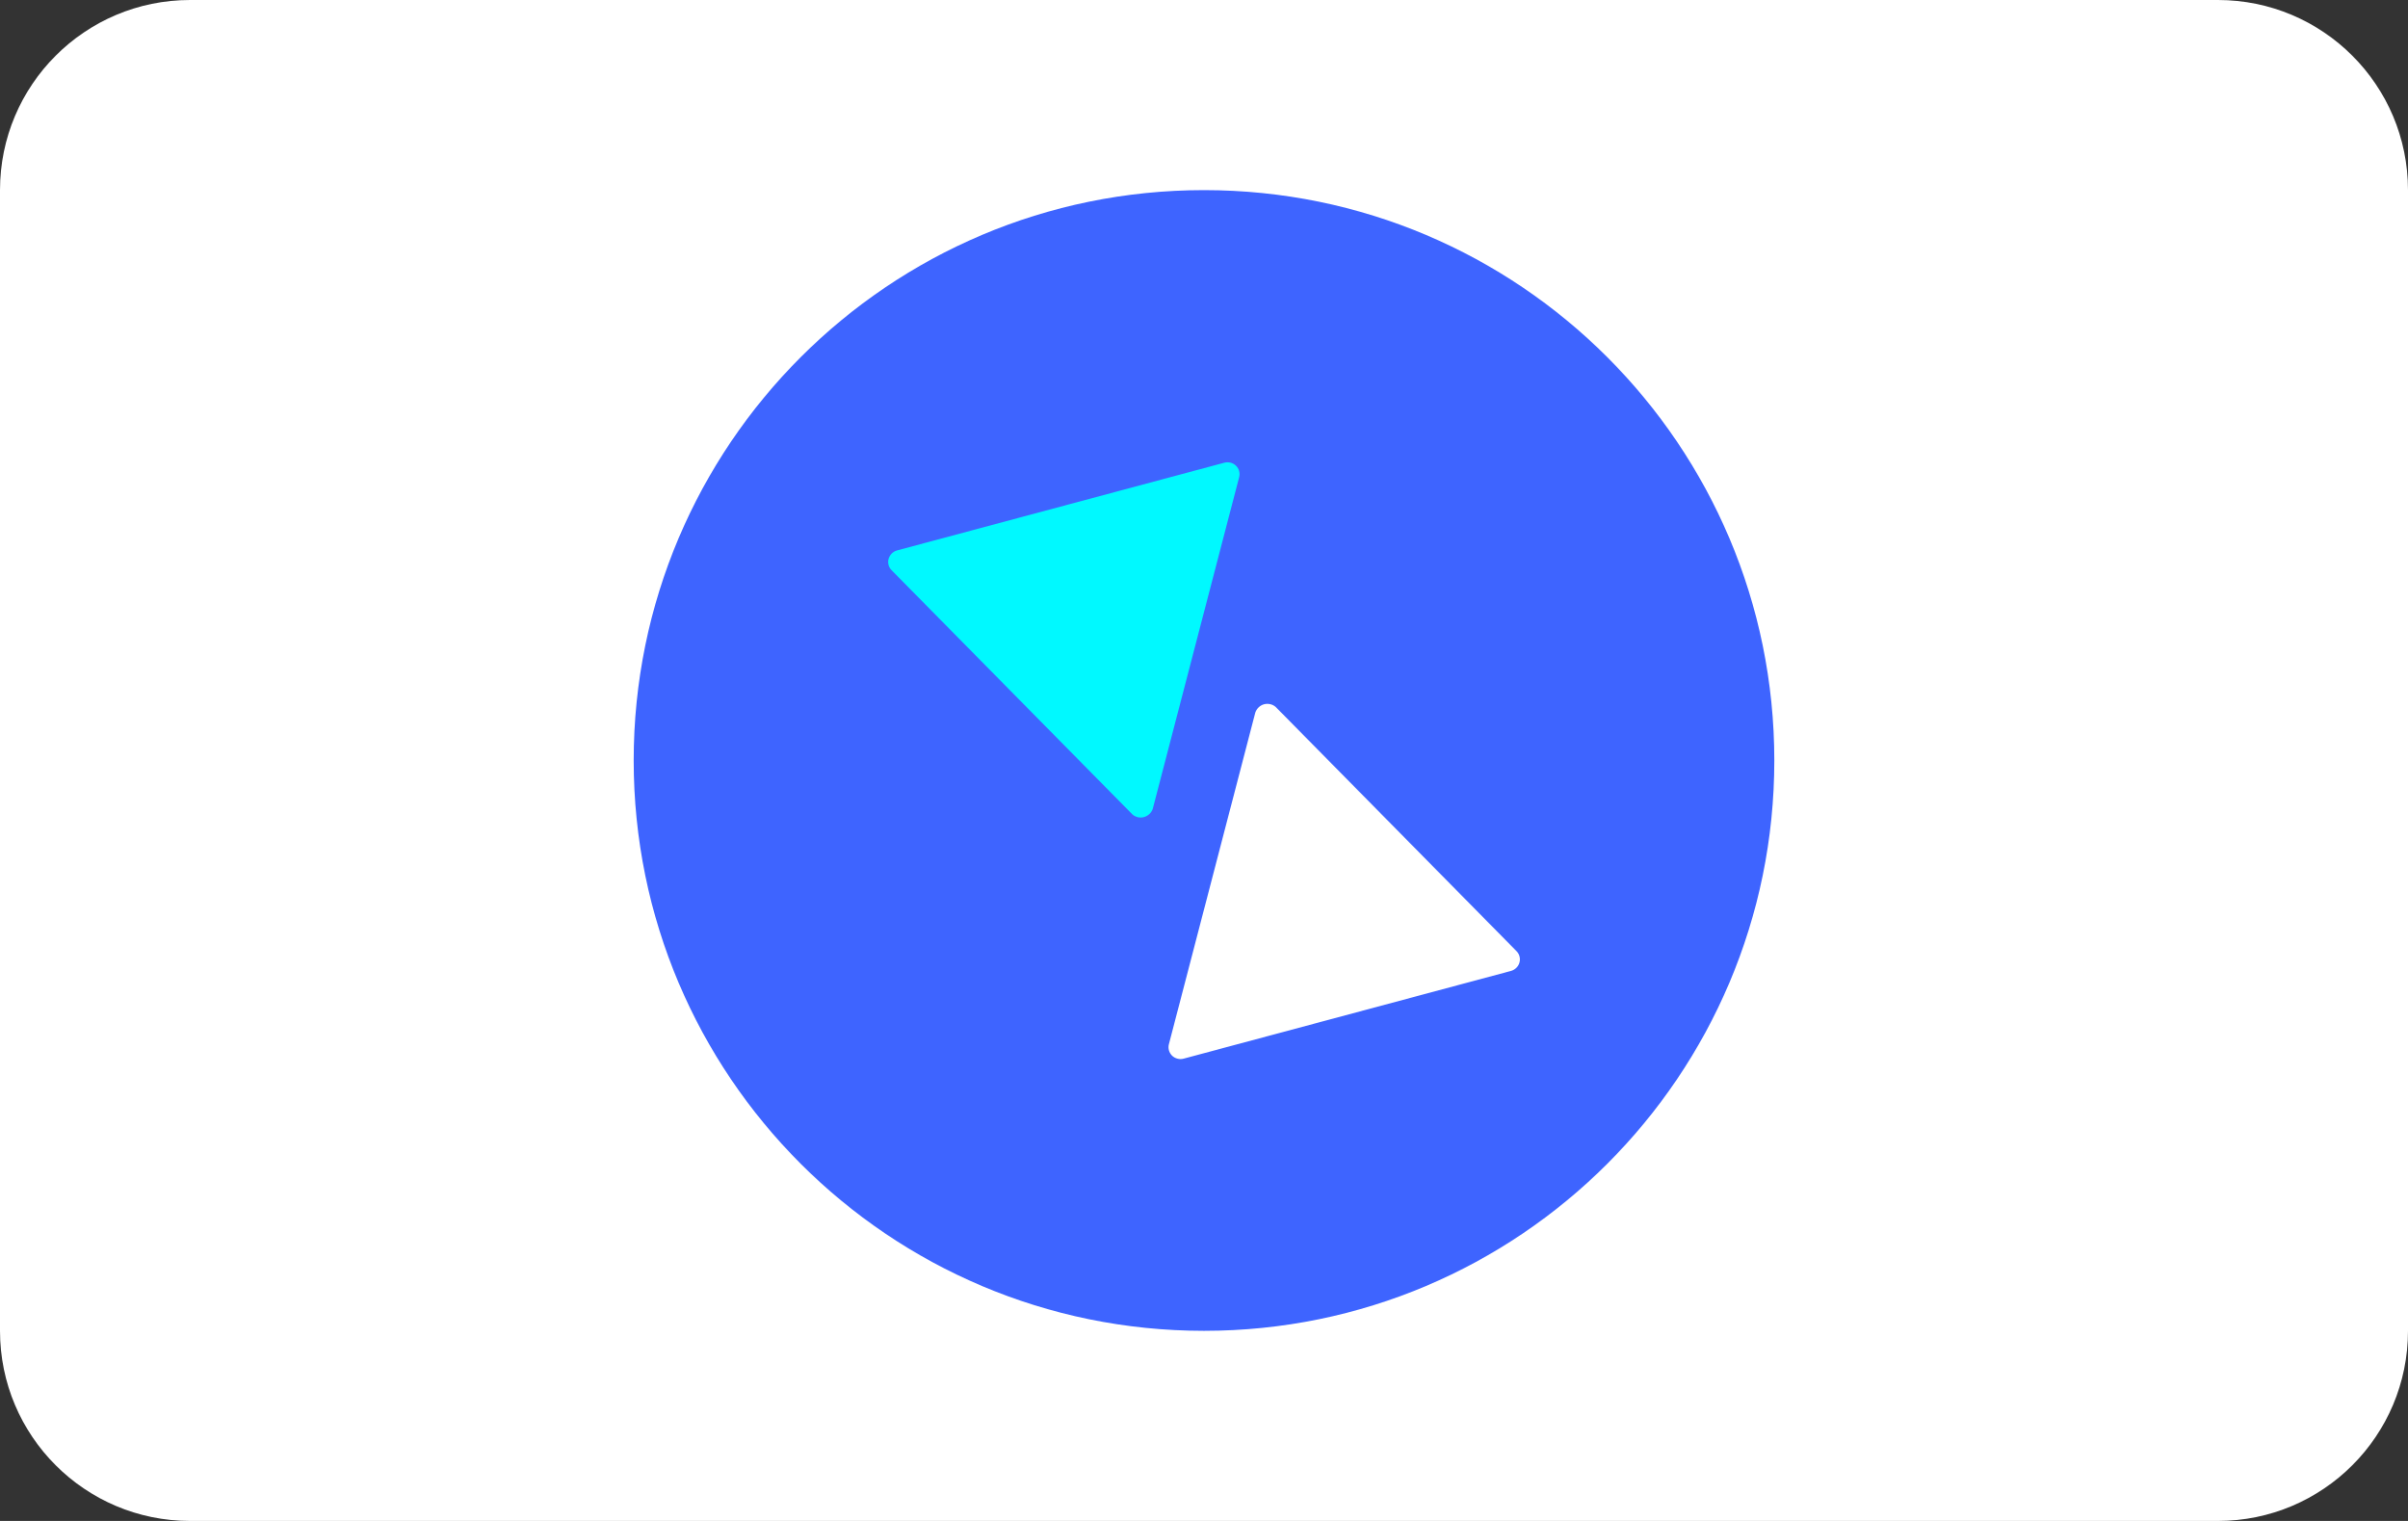 <svg width="38" height="24" viewBox="0 0 38 24" fill="none" xmlns="http://www.w3.org/2000/svg">
<rect x="0" y="0" width="38" height="24" fill="#333333" stroke="none"/>
<path d="M35 0H3C1.343 0 0 1.343 0 3V21C0 22.657 1.343 24 3 24H35C36.657 24 38 22.657 38 21V3C38 1.343 36.657 0 35 0Z" fill="white"/>
<path d="M35 1H3C1.895 1 1 1.895 1 3V21C1 22.105 1.895 23 3 23H35C36.105 23 37 22.105 37 21V3C37 1.895 36.105 1 35 1Z" fill="white"/>
<path d="M19 21C23.971 21 28 16.971 28 12C28 7.029 23.971 3 19 3C14.029 3 10 7.029 10 12C10 16.971 14.029 21 19 21Z" fill="#3E64FF"/>
<path d="M17.869 12.85C17.893 12.872 17.923 12.887 17.955 12.895C17.987 12.902 18.021 12.902 18.053 12.893C18.085 12.884 18.114 12.868 18.138 12.845C18.163 12.823 18.18 12.795 18.191 12.764L19.555 7.529C19.563 7.497 19.563 7.463 19.554 7.432C19.546 7.4 19.528 7.372 19.505 7.349C19.481 7.326 19.452 7.309 19.42 7.301C19.388 7.293 19.354 7.293 19.322 7.301L14.158 8.685C14.126 8.693 14.097 8.71 14.073 8.733C14.05 8.757 14.032 8.786 14.023 8.817C14.014 8.849 14.014 8.882 14.022 8.914C14.03 8.946 14.047 8.975 14.07 8.998L17.869 12.85Z" fill="#00F9FF"/>
<path d="M20.132 11.156C20.108 11.135 20.078 11.119 20.046 11.112C20.014 11.104 19.98 11.105 19.948 11.113C19.916 11.122 19.887 11.138 19.863 11.161C19.839 11.183 19.821 11.212 19.81 11.243L18.446 16.478C18.438 16.509 18.438 16.543 18.447 16.575C18.456 16.606 18.473 16.635 18.496 16.658C18.52 16.681 18.549 16.697 18.581 16.705C18.613 16.714 18.647 16.714 18.679 16.705L23.843 15.321C23.875 15.313 23.904 15.296 23.928 15.273C23.952 15.25 23.969 15.221 23.978 15.189C23.987 15.157 23.987 15.124 23.979 15.092C23.971 15.06 23.954 15.031 23.931 15.008L20.132 11.156Z" fill="white"/>
</svg>
